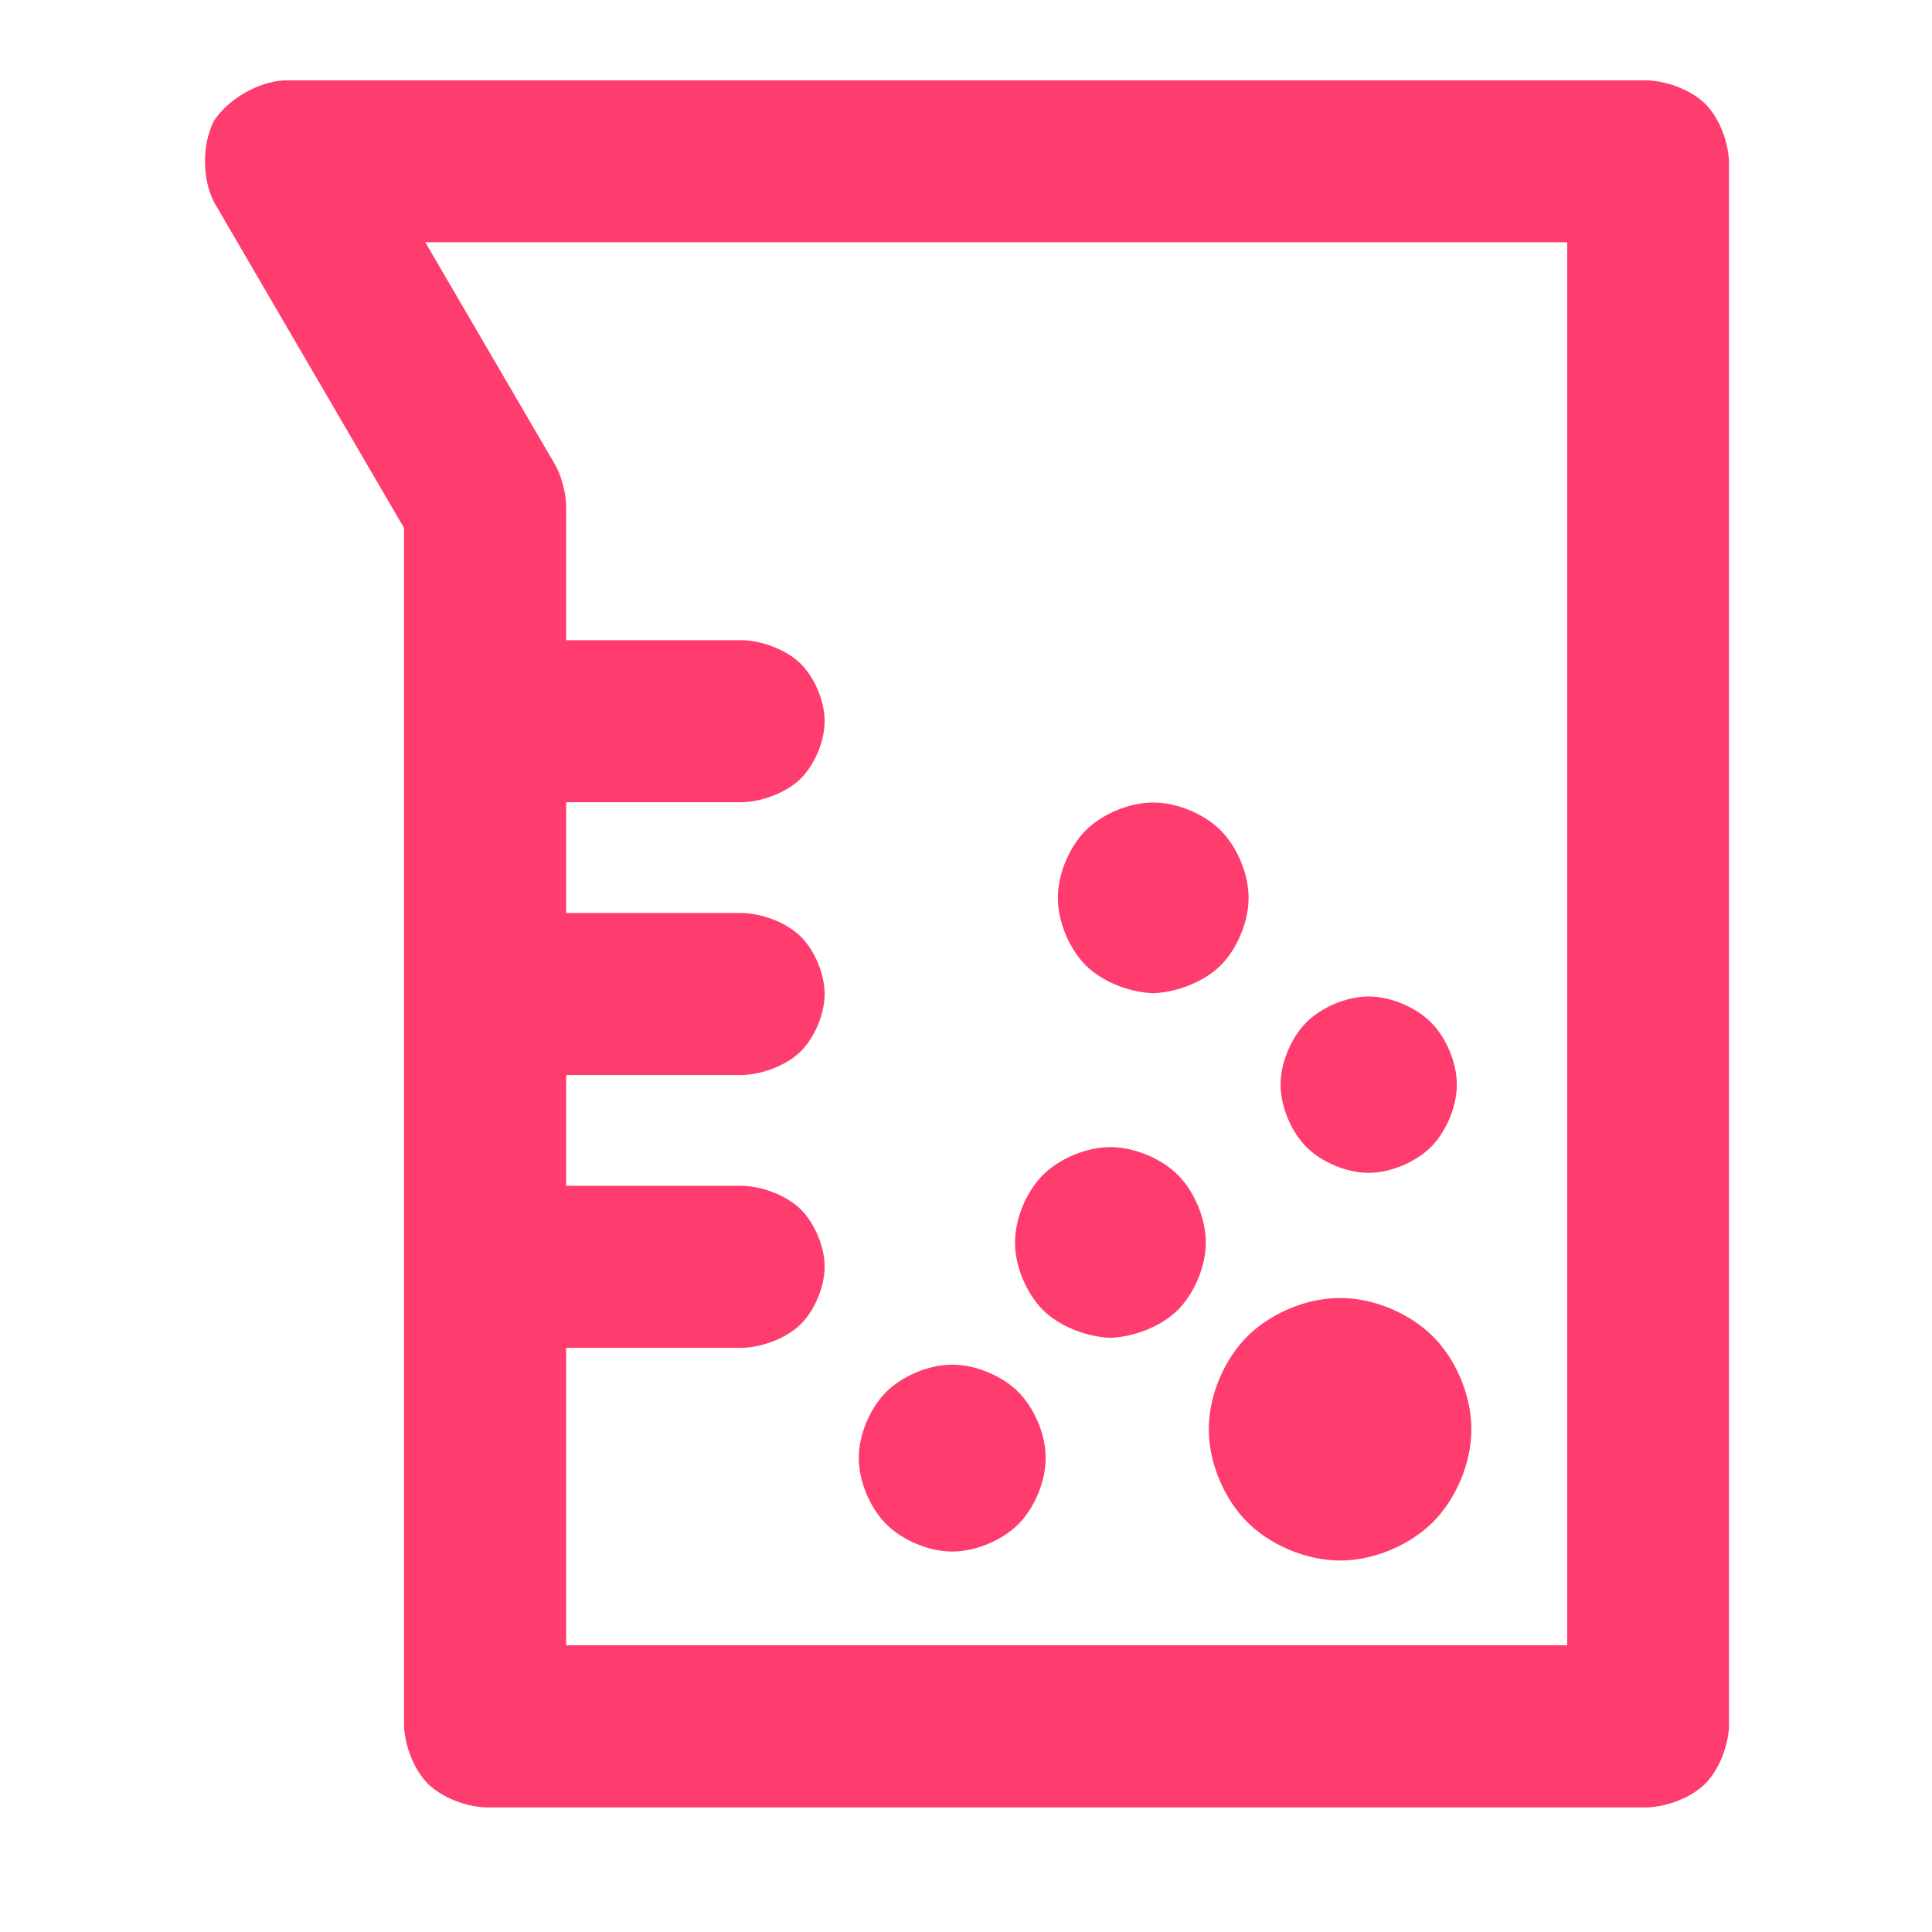 <svg height="800" viewBox="0 0 81.949 81.95" width="800" xmlns="http://www.w3.org/2000/svg"><path fill="rgb(255, 60, 110)" d="m73.34 6.846v66.383c-.043.875-.44 1.861-1.007 2.428-.566.567-1.552.964-2.429 1.008h-49.33c-.875-.044-1.861-.441-2.428-1.008s-.963-1.552-1.008-2.428v-50.833l-8.055-13.813c-.512-1-.516-2.446-.017-3.446.614-.935 1.856-1.66 2.982-1.728h57.864c.875.043 1.861.438 2.428 1.005s.961 1.55 1 2.432zm-6.865 3.43h-48.436l5.514 9.448c.276.501.446 1.173.461 1.732v5.699h7.528c.876.044 1.862.44 2.429 1.007s1.007 1.553 1.007 2.429c0 .875-.44 1.86-1.007 2.428-.566.567-1.552.964-2.429 1.009h-7.528v4.699h7.528c.876.043 1.862.44 2.429 1.007.567.566 1.007 1.552 1.007 2.429 0 .873-.44 1.858-1.006 2.426-.567.568-1.553.966-2.43 1.01h-7.528v4.699h7.528c.876.044 1.862.439 2.429 1.006s1.007 1.553 1.007 2.43c0 .874-.44 1.859-1.006 2.427-.567.567-1.553.965-2.43 1.01h-7.528v12.618h42.461zm-12.157 35.732c0-.96.473-2.022 1.094-2.643.62-.622 1.68-1.097 2.639-1.097.961 0 2.023.474 2.645 1.096.623.621 1.098 1.683 1.098 2.644s-.475 2.023-1.098 2.645c-.621.622-1.684 1.096-2.645 1.096-.959 0-2.019-.475-2.639-1.097-.621-.622-1.094-1.683-1.094-2.644zm-11.265 6.694c0-1.047.506-2.187 1.184-2.863.677-.676 1.816-1.182 2.864-1.182 1.047 0 2.187.506 2.863 1.183.676.676 1.182 1.815 1.182 2.862 0 1.044-.506 2.182-1.182 2.859-.676.678-1.814 1.142-2.862 1.186-1.049-.041-2.189-.505-2.866-1.183s-1.183-1.817-1.183-2.862zm8.22 7.923c0-1.466.678-2.984 1.631-3.937.954-.953 2.473-1.631 3.94-1.631s2.986.678 3.938 1.631c.953.953 1.629 2.472 1.629 3.937 0 1.47-.679 2.989-1.632 3.941-.953.951-2.471 1.627-3.935 1.627-1.467 0-2.986-.678-3.94-1.631-.953-.953-1.631-2.472-1.631-3.937zm-6.402-22.539c0-1.047.505-2.185 1.182-2.863.677-.676 1.815-1.182 2.863-1.182s2.186.506 2.864 1.182c.676.678 1.181 1.816 1.181 2.863 0 1.044-.505 2.182-1.181 2.86-.677.677-1.814 1.14-2.862 1.185-1.048-.041-2.187-.505-2.864-1.183s-1.183-1.817-1.183-2.862zm-8.445 23.757c0-1.024.501-2.141 1.164-2.802s1.781-1.156 2.802-1.156c1.022 0 2.139.496 2.801 1.158.663.661 1.161 1.777 1.161 2.8 0 1.027-.497 2.146-1.16 2.809-.662.663-1.78 1.16-2.802 1.16-1.023 0-2.142-.502-2.805-1.166-.662-.664-1.161-1.782-1.161-2.803z"/></svg>